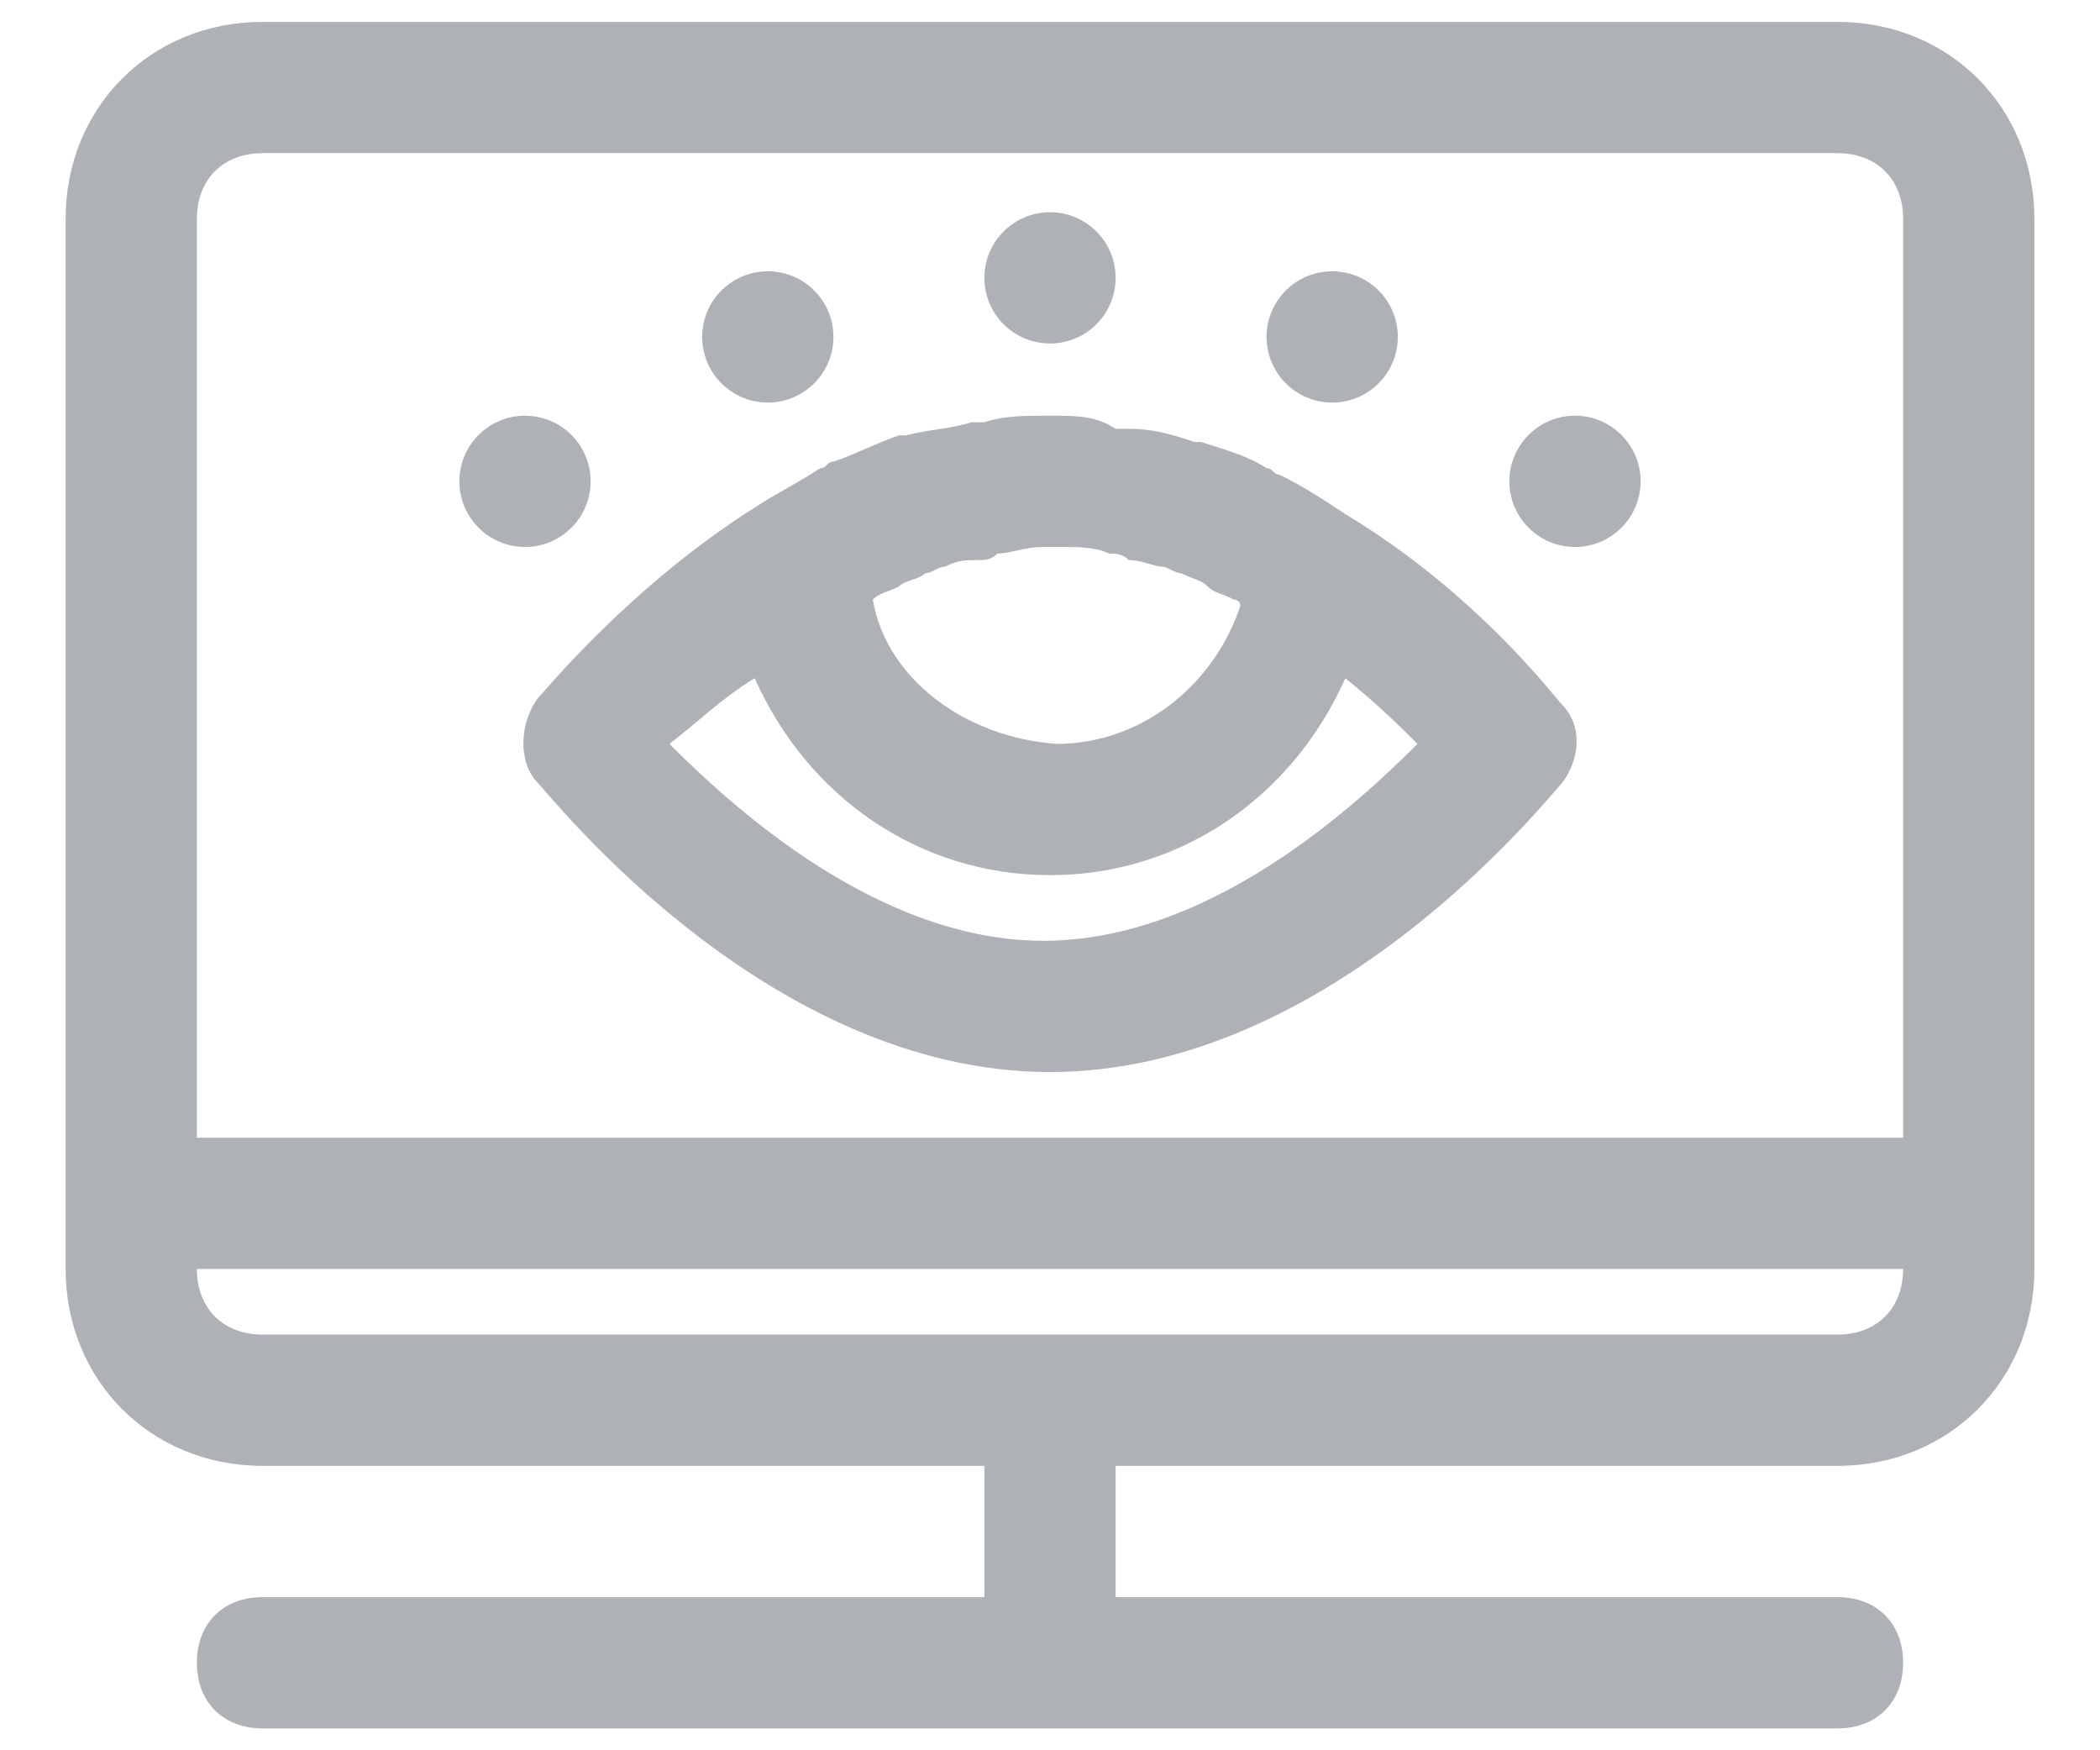 <svg width="24" height="20" viewBox="0 0 24 20" fill="none" xmlns="http://www.w3.org/2000/svg">
<path d="M21 0.25H3C1.725 0.25 0.75 1.225 0.75 2.5V14.5C0.75 15.775 1.725 16.75 3 16.75H11.25V18.25H3C2.55 18.25 2.25 18.55 2.25 19C2.25 19.45 2.55 19.75 3 19.75H21C21.45 19.75 21.75 19.45 21.75 19C21.75 18.55 21.45 18.25 21 18.25H12.75V16.75H21C22.275 16.75 23.25 15.775 23.25 14.5V2.5C23.25 1.225 22.275 0.25 21 0.25ZM3 1.75H21C21.45 1.75 21.75 2.05 21.75 2.5V13H2.25V2.5C2.25 2.05 2.55 1.75 3 1.75ZM21 15.25H3C2.55 15.25 2.25 14.95 2.25 14.5H21.75C21.75 14.95 21.45 15.25 21 15.25Z" fill="#AEB2B7"/>
<path d="M6.15 8.95C6.3 9.1 8.775 12.25 12 12.25C15.225 12.25 17.7 9.1 17.85 8.95C18.075 8.65 18.075 8.275 17.85 8.05C17.775 7.975 16.875 6.775 15.375 5.875C15.15 5.725 14.925 5.575 14.625 5.425C14.55 5.425 14.55 5.35 14.475 5.35C14.25 5.2 13.95 5.125 13.725 5.05H13.65C13.425 4.975 13.2 4.9 12.9 4.9H12.75C12.525 4.75 12.3 4.75 12 4.75C11.7 4.75 11.475 4.75 11.25 4.825H11.1C10.875 4.9 10.65 4.9 10.35 4.975H10.275C10.05 5.05 9.75 5.2 9.525 5.275C9.45 5.275 9.45 5.35 9.375 5.35C9.15 5.5 8.85 5.65 8.625 5.8C7.2 6.7 6.225 7.9 6.15 7.975C5.925 8.275 5.925 8.725 6.15 8.95ZM9.975 6.85C10.05 6.775 10.125 6.775 10.275 6.7C10.35 6.625 10.5 6.625 10.575 6.55C10.65 6.55 10.725 6.475 10.8 6.475C10.95 6.4 11.025 6.4 11.175 6.4C11.25 6.4 11.325 6.4 11.4 6.325C11.55 6.325 11.7 6.25 11.925 6.25H12.15C12.3 6.25 12.525 6.25 12.675 6.325C12.75 6.325 12.825 6.325 12.9 6.4C13.05 6.4 13.2 6.475 13.275 6.475C13.35 6.475 13.425 6.55 13.5 6.55C13.65 6.625 13.725 6.625 13.8 6.7C13.875 6.775 13.95 6.775 14.1 6.85C14.1 6.85 14.175 6.85 14.175 6.925C13.875 7.825 13.05 8.5 12.075 8.5C11.025 8.425 10.125 7.75 9.975 6.85C9.9 6.85 9.9 6.85 9.975 6.85ZM8.625 7.75C9.225 9.1 10.5 10 12 10C13.5 10 14.775 9.1 15.375 7.75C15.75 8.05 16.05 8.35 16.2 8.5C15.45 9.25 13.8 10.75 11.925 10.75C10.05 10.75 8.4 9.25 7.65 8.5C7.95 8.275 8.25 7.975 8.625 7.75Z" fill="#AEB2B7"/>
<path d="M12 3.925C12.414 3.925 12.75 3.589 12.75 3.175C12.75 2.761 12.414 2.425 12 2.425C11.586 2.425 11.25 2.761 11.25 3.175C11.25 3.589 11.586 3.925 12 3.925Z" fill="#AEB2B7"/>
<path d="M15.225 4.6C15.639 4.6 15.975 4.264 15.975 3.85C15.975 3.435 15.639 3.1 15.225 3.1C14.811 3.1 14.475 3.435 14.475 3.85C14.475 4.264 14.811 4.6 15.225 4.6Z" fill="#AEB2B7"/>
<path d="M18 6.25C18.414 6.25 18.75 5.914 18.75 5.5C18.75 5.086 18.414 4.75 18 4.75C17.586 4.75 17.25 5.086 17.25 5.5C17.25 5.914 17.586 6.25 18 6.25Z" fill="#AEB2B7"/>
<path d="M8.775 4.6C9.189 4.6 9.525 4.264 9.525 3.85C9.525 3.435 9.189 3.1 8.775 3.1C8.361 3.1 8.025 3.435 8.025 3.85C8.025 4.264 8.361 4.6 8.775 4.6Z" fill="#AEB2B7"/>
<path d="M6 6.25C6.414 6.25 6.75 5.914 6.75 5.5C6.75 5.086 6.414 4.75 6 4.75C5.586 4.75 5.25 5.086 5.25 5.5C5.25 5.914 5.586 6.25 6 6.25Z" fill="#AEB2B7"/>
</svg>
